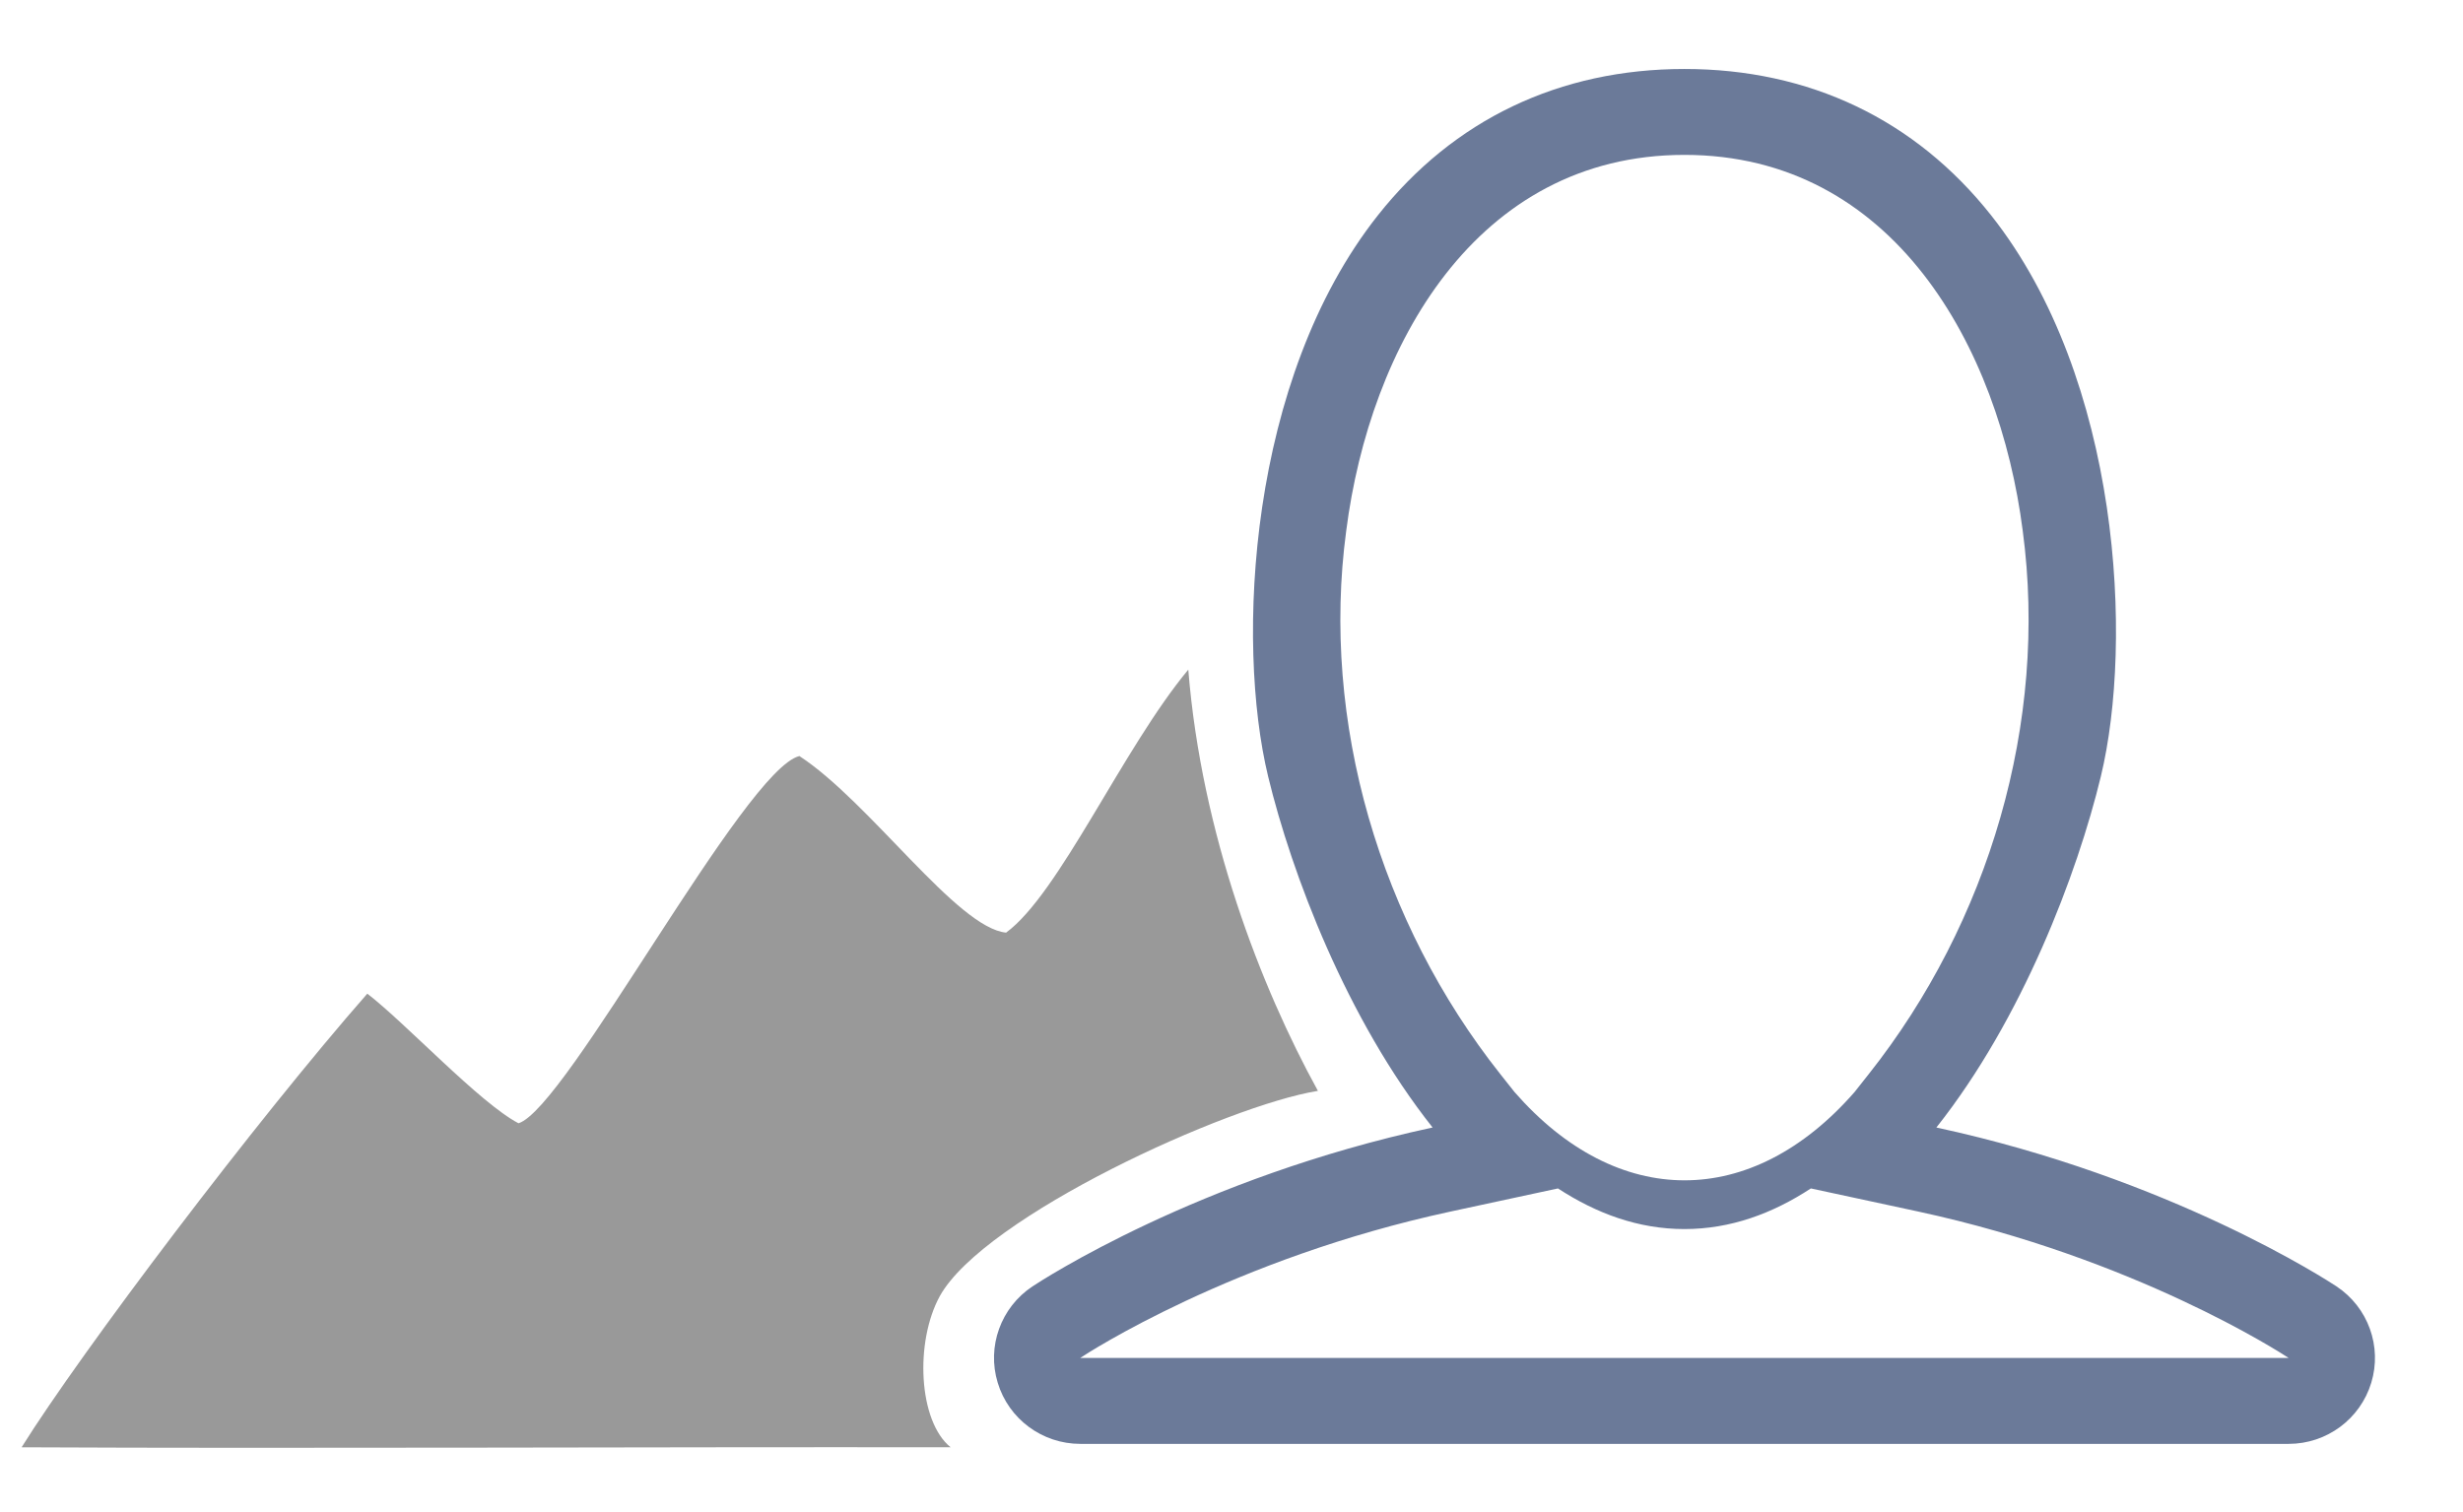 <?xml version="1.0" encoding="UTF-8" standalone="no"?>
<svg
   xmlns:dc="http://purl.org/dc/elements/1.1/"
   xmlns:cc="http://creativecommons.org/ns#"
   xmlns:rdf="http://www.w3.org/1999/02/22-rdf-syntax-ns#"
   xmlns:svg="http://www.w3.org/2000/svg"
   xmlns="http://www.w3.org/2000/svg"
   version="1.1"
   width="114"
   height="70"
   viewBox="0 0 114 70">
  <g>
    <path d="m 108.148,59.553 c -0.402,-0.265 -7.685,-5.021 -18.523,-7.357 3.975,-5.015 6.527,-11.758 7.612,-16.249 1.506,-6.221 0.922,-18.395 -5.079,-25.981 -3.509,-4.433 -8.416,-6.773 -14.194,-6.773 -5.778,0 -10.685,2.343 -14.189,6.775 -6.001,7.584 -6.583,19.757 -5.079,25.979 1.085,4.488 3.635,11.234 7.612,16.249 -10.837,2.334 -18.121,7.092 -18.521,7.357 -1.463,0.971 -2.119,2.785 -1.607,4.459 0.507,1.682 2.063,2.83 3.822,2.83 h 55.93 c 1.76,0 3.311,-1.149 3.822,-2.828 0.511,-1.677 -0.144,-3.492 -1.607,-4.461 z M 62.31,24.57 c 1.089,-8.511 5.986,-17.4 15.655,-17.4 9.669,0 14.567,8.891 15.657,17.402 1.184,8.861 -1.566,18.136 -7.133,25.159 l -0.651,0.824 c -4.763,5.449 -10.977,5.449 -15.738,0 l -0.653,-0.824 C 63.883,42.712 61.122,33.427 62.31,24.57 z m -12.311,38.293 c 0.275,-0.184 7.043,-4.602 17.15,-6.778 l 4.961,-1.068 c 1.773,1.157 3.715,1.881 5.853,1.881 2.14,0 4.08,-0.721 5.853,-1.881 l 4.961,1.068 c 10.027,2.161 16.772,6.529 17.15,6.778 H 49.998 z" fill="#6b7a99" />
    <path d="m 17,46 c 1.754,1.343 5.217,5.075 7,6 2.223,-0.686 10.454,-16.379 13,-17 3.261,2.129 7.296,7.954 9.567,8.175 C 49.039,41.357 51.953,34.667 55,31 c 0.612,7.607 3.358,14.698 6,19.5 -4.175,0.667 -15.446,5.808 -17.5,9.5 -1.167,2.131 -0.992,5.8 0.5,7 C 30.168,66.979 13.7,67.064 1,67 3.767,62.568 11.893,51.822 17,46 z" fill="#999" />
  </g>
</svg>